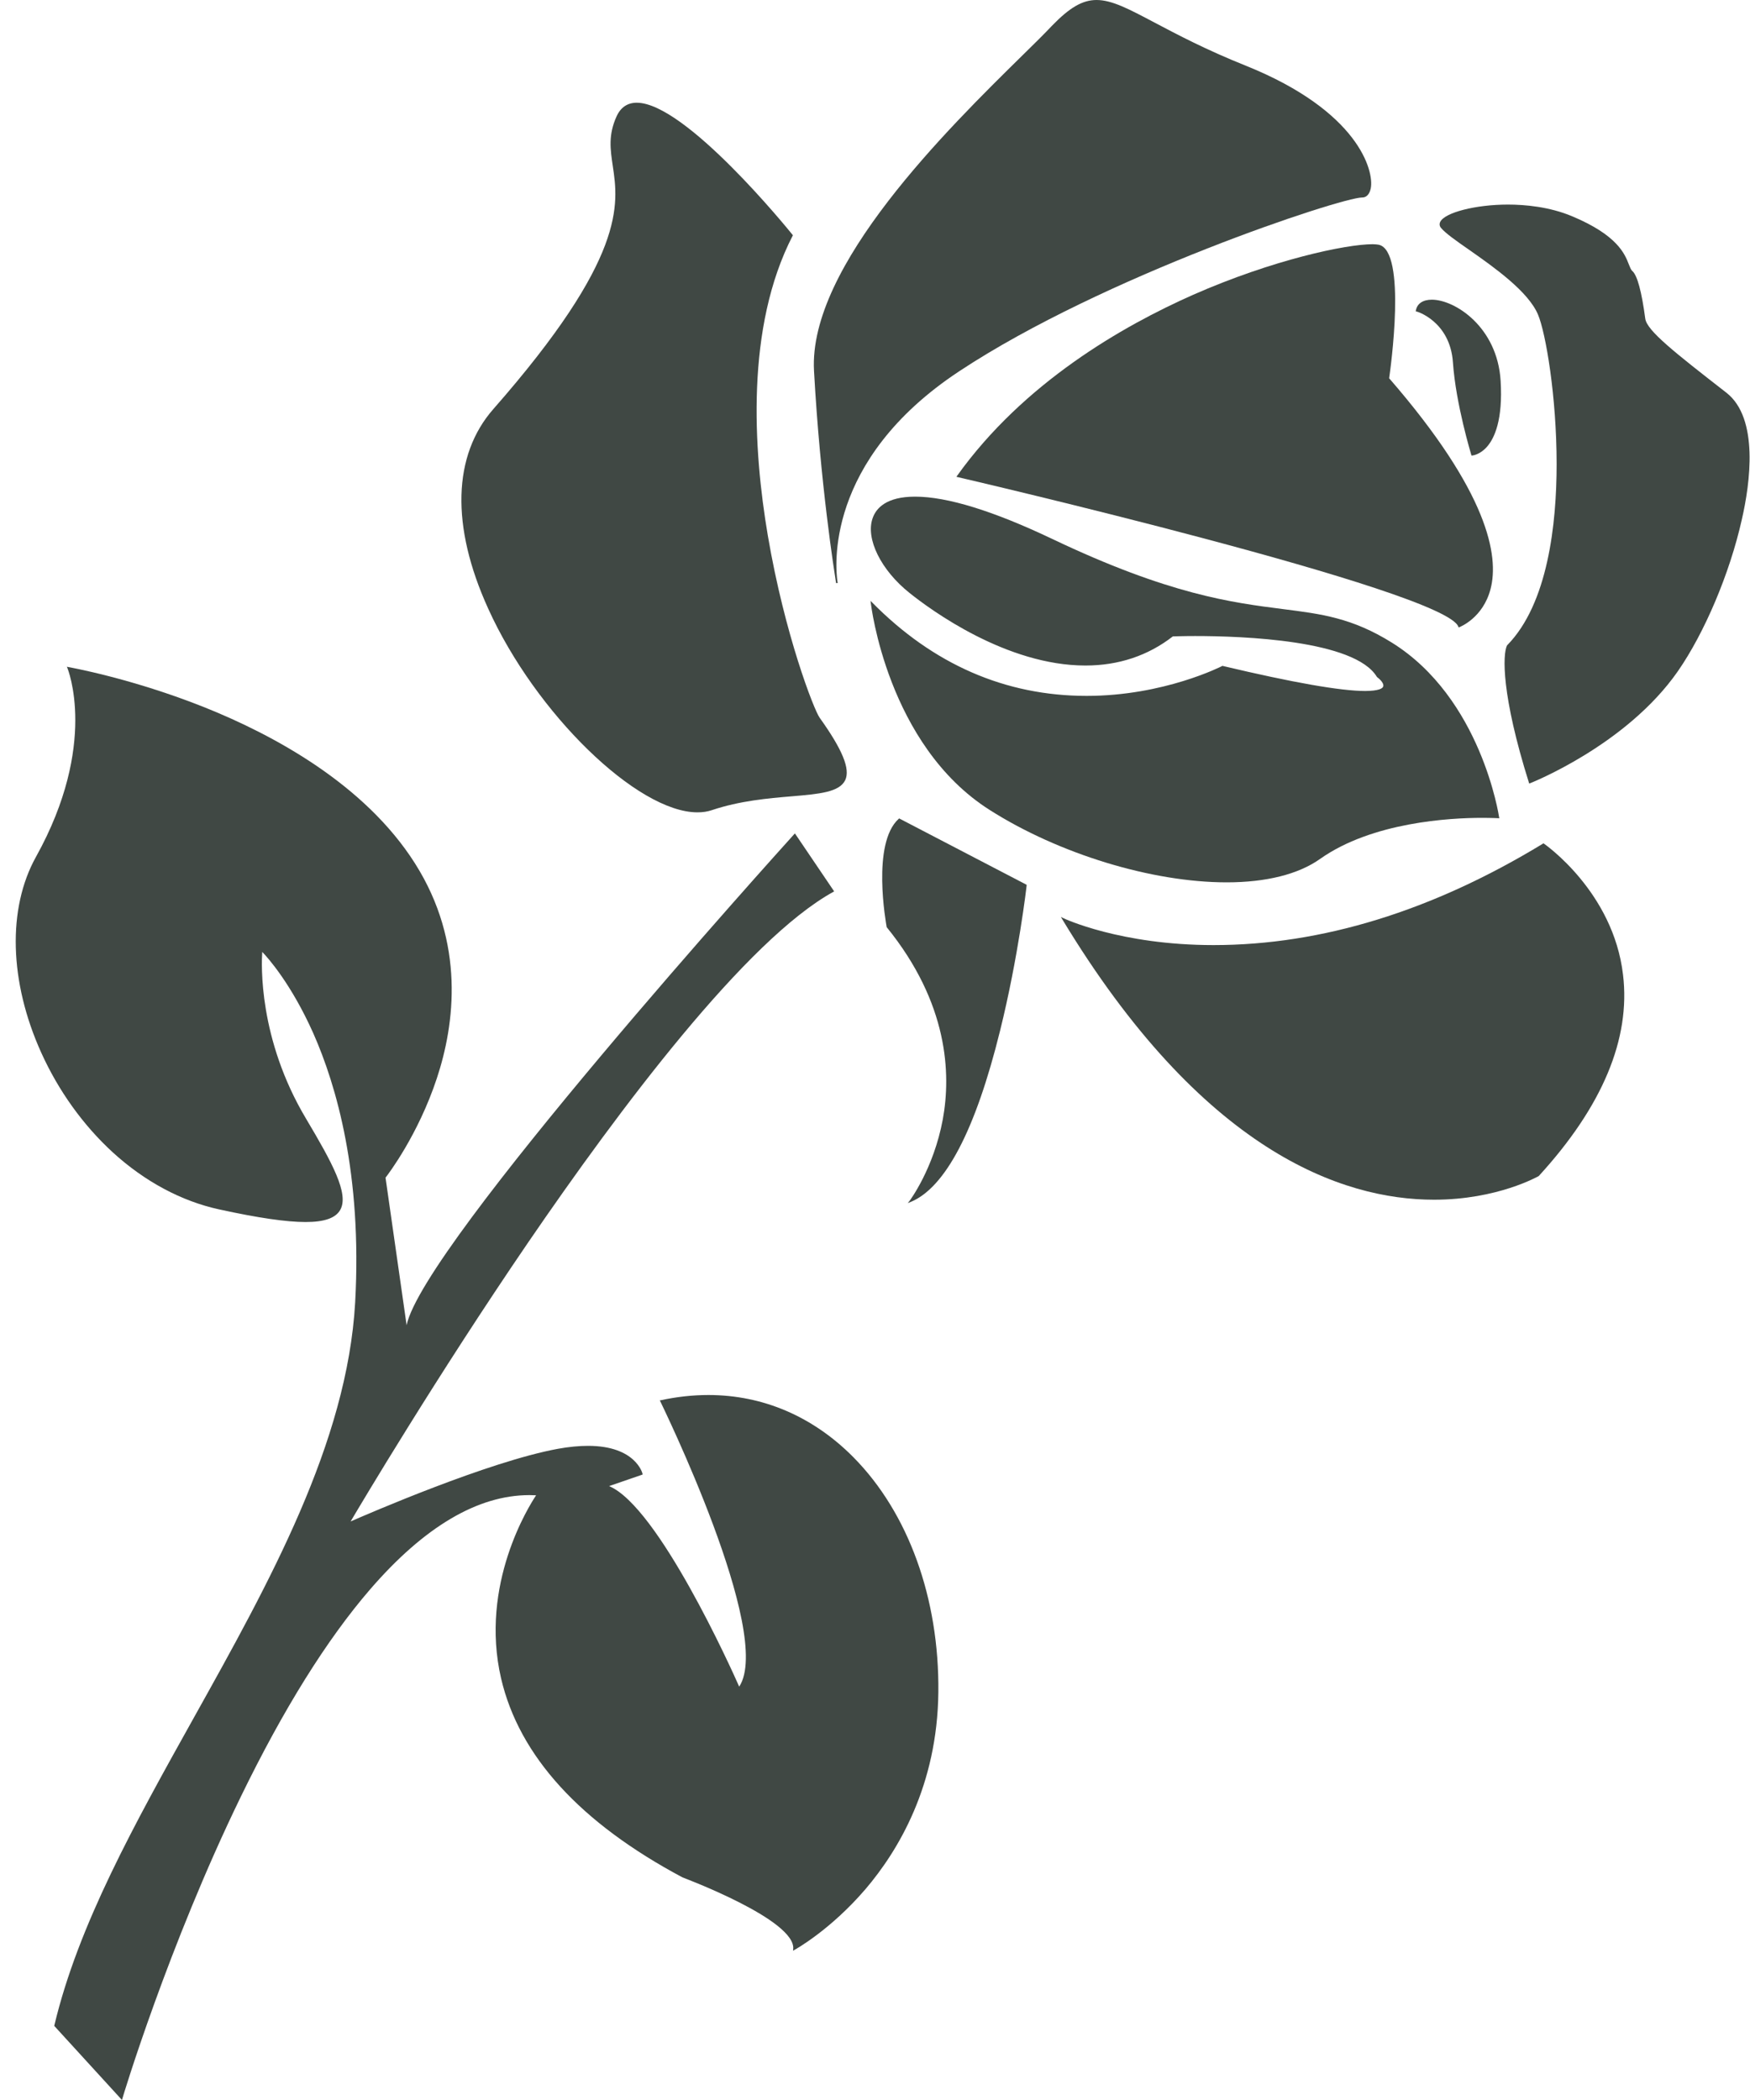 <svg xmlns="http://www.w3.org/2000/svg" width="20" height="24" viewBox="0 0 20 24" fill="none">
  <path d="M17.644 9.641L17.64 9.638L17.635 9.641C16.37 10.411 15.104 10.801 13.869 10.801C12.803 10.801 12.156 10.496 12.15 10.492L12.125 10.48L12.139 10.504C13.739 13.154 15.334 13.711 16.389 13.711C17.115 13.711 17.58 13.443 17.587 13.44L17.588 13.438C18.313 12.645 18.637 11.872 18.549 11.141C18.438 10.19 17.652 9.647 17.644 9.641Z" fill="#404844"/>
  <path d="M10.276 9.353L10.271 9.358C9.958 9.639 10.127 10.555 10.133 10.594L10.135 10.598C10.838 11.465 10.87 12.271 10.775 12.792C10.67 13.359 10.396 13.723 10.393 13.727L10.374 13.75L10.402 13.739C10.802 13.578 11.148 12.919 11.429 11.781C11.639 10.936 11.733 10.126 11.733 10.118V10.112L10.279 9.355L10.276 9.353Z" fill="#404844"/>
  <path d="M15.603 7.897C15.32 7.897 14.772 7.8 13.975 7.611L13.972 7.609L13.969 7.611C13.963 7.614 13.304 7.953 12.419 7.953C11.489 7.953 10.665 7.593 9.966 6.884L9.949 6.867L9.952 6.891C9.954 6.906 10.14 8.514 11.311 9.257C12.103 9.76 13.166 10.084 14.019 10.084C14.47 10.084 14.839 9.992 15.087 9.816C15.683 9.394 16.577 9.347 16.934 9.347C17.051 9.347 17.122 9.351 17.123 9.351L17.134 9.353L17.133 9.342C17.131 9.328 16.929 7.979 15.905 7.343C15.451 7.061 15.104 7.017 14.662 6.961C14.083 6.887 13.363 6.797 12.023 6.158C11.352 5.839 10.826 5.676 10.458 5.676C10.128 5.676 10.012 5.809 9.973 5.922C9.89 6.156 10.068 6.516 10.394 6.776C10.636 6.97 11.501 7.606 12.405 7.606C12.784 7.606 13.121 7.493 13.404 7.273C13.421 7.273 13.517 7.269 13.659 7.269C14.201 7.269 15.484 7.315 15.736 7.736L15.739 7.739C15.763 7.756 15.821 7.809 15.808 7.845C15.802 7.867 15.76 7.896 15.603 7.897Z" fill="#404844"/>
  <path d="M19.73 4.488C19.144 4.032 18.822 3.78 18.803 3.642C18.762 3.333 18.712 3.148 18.656 3.098C18.638 3.082 18.629 3.055 18.615 3.021C18.57 2.905 18.487 2.689 17.968 2.472C17.707 2.362 17.425 2.338 17.234 2.338C16.865 2.338 16.509 2.429 16.459 2.537C16.448 2.561 16.452 2.586 16.47 2.606C16.52 2.666 16.639 2.75 16.79 2.855C17.076 3.055 17.466 3.331 17.577 3.595C17.665 3.802 17.79 4.53 17.79 5.303C17.79 5.986 17.691 6.9 17.225 7.374L17.223 7.376C17.172 7.481 17.158 7.942 17.474 8.947L17.477 8.955L17.485 8.952C17.496 8.947 18.585 8.519 19.175 7.672C19.482 7.23 19.769 6.551 19.906 5.94C20.002 5.524 20.104 4.779 19.73 4.488Z" fill="#404844"/>
  <path d="M16.605 4.143C16.638 4.621 16.814 5.194 16.815 5.2L16.817 5.206H16.823C16.826 5.206 16.911 5.2 16.994 5.106C17.08 5.008 17.177 4.798 17.15 4.353C17.113 3.735 16.626 3.425 16.364 3.425C16.261 3.425 16.195 3.47 16.181 3.55L16.18 3.558L16.188 3.56C16.191 3.558 16.573 3.672 16.605 4.143Z" fill="#404844"/>
  <path d="M10.938 5.438L10.93 5.449L10.942 5.452C10.999 5.465 16.523 6.748 16.667 7.163L16.67 7.171L16.678 7.168C16.681 7.166 16.948 7.066 17.035 6.731C17.133 6.354 17.011 5.63 15.876 4.323C15.89 4.225 16.081 2.868 15.757 2.797C15.74 2.794 15.716 2.791 15.687 2.791C15.382 2.791 14.544 2.969 13.636 3.369C12.827 3.727 11.698 4.375 10.938 5.438Z" fill="#404844"/>
  <path d="M9.553 6.65C9.555 6.661 9.556 6.665 9.556 6.665L9.574 6.662L9.571 6.646C9.55 6.507 9.412 5.266 10.964 4.242C12.61 3.154 15.328 2.257 15.567 2.257H15.57C15.617 2.257 15.653 2.218 15.666 2.151C15.705 1.952 15.525 1.27 14.243 0.753C13.778 0.567 13.453 0.394 13.193 0.257C12.9 0.102 12.707 0 12.532 0C12.371 0 12.224 0.086 12.02 0.297C11.937 0.385 11.823 0.498 11.69 0.628C10.832 1.471 9.236 3.04 9.303 4.239C9.375 5.537 9.536 6.538 9.553 6.65Z" fill="#404844"/>
  <path d="M7.971 9.284C8.03 9.284 8.085 9.276 8.135 9.259C8.457 9.151 8.783 9.123 9.046 9.101C9.364 9.074 9.594 9.054 9.66 8.915C9.719 8.788 9.628 8.567 9.367 8.202C9.303 8.113 8.968 7.255 8.775 6.12C8.608 5.134 8.52 3.738 9.059 2.694L9.062 2.689L9.059 2.685C9.009 2.623 7.834 1.174 7.277 1.174C7.172 1.174 7.094 1.226 7.047 1.329C6.95 1.542 6.975 1.706 7.003 1.896C7.069 2.337 7.158 2.943 5.64 4.673C5.173 5.203 5.151 6.014 5.579 6.955C6.12 8.152 7.283 9.284 7.971 9.284Z" fill="#404844"/>
  <path d="M8.096 15.943C7.917 15.943 7.734 15.963 7.551 16.003L7.54 16.004L7.545 16.013C7.557 16.04 8.846 18.67 8.448 19.276C8.362 19.08 7.523 17.219 6.961 16.984L7.338 16.854L7.344 16.851L7.343 16.843C7.343 16.84 7.266 16.524 6.721 16.524C6.617 16.524 6.501 16.535 6.375 16.558C5.58 16.704 4.204 17.302 4.007 17.388C4.123 17.192 4.982 15.743 6.037 14.198C7.08 12.673 8.529 10.74 9.525 10.192L9.533 10.187L9.091 9.534L9.085 9.525L9.077 9.533C8.899 9.73 4.835 14.23 4.647 15.145L4.406 13.459C4.438 13.418 4.779 12.969 4.992 12.325C5.197 11.707 5.319 10.777 4.743 9.868C4.168 8.96 3.121 8.398 2.343 8.086C1.503 7.75 0.787 7.625 0.779 7.623L0.764 7.62L0.77 7.634C0.773 7.642 1.128 8.503 0.411 9.793C0.083 10.383 0.105 11.22 0.471 12.03C0.668 12.466 0.95 12.859 1.288 13.169C1.651 13.501 2.072 13.728 2.506 13.822C2.95 13.919 3.273 13.966 3.492 13.966C3.707 13.966 3.835 13.921 3.888 13.828C3.993 13.645 3.793 13.282 3.5 12.789C2.95 11.87 2.988 11.012 2.997 10.879C3.058 10.942 3.328 11.242 3.581 11.81C3.844 12.404 4.14 13.418 4.059 14.885C3.968 16.488 3.079 18.083 2.218 19.626C1.537 20.847 0.894 21.999 0.621 23.148L0.62 23.153L1.384 23.989L1.393 24L1.398 23.986C1.402 23.968 1.922 22.24 2.752 20.534C3.239 19.532 3.736 18.736 4.231 18.163C4.848 17.449 5.46 17.087 6.05 17.087C6.076 17.087 6.102 17.089 6.127 17.089C6.05 17.205 5.477 18.106 5.727 19.183C5.934 20.069 6.631 20.833 7.8 21.456C7.812 21.461 9.105 21.943 9.065 22.278L9.063 22.294L9.077 22.286C9.082 22.284 9.489 22.06 9.893 21.588C10.265 21.151 10.713 20.407 10.724 19.338C10.735 18.266 10.381 17.289 9.754 16.655C9.293 16.189 8.72 15.943 8.096 15.943Z" fill="#404844"/>
</svg>
